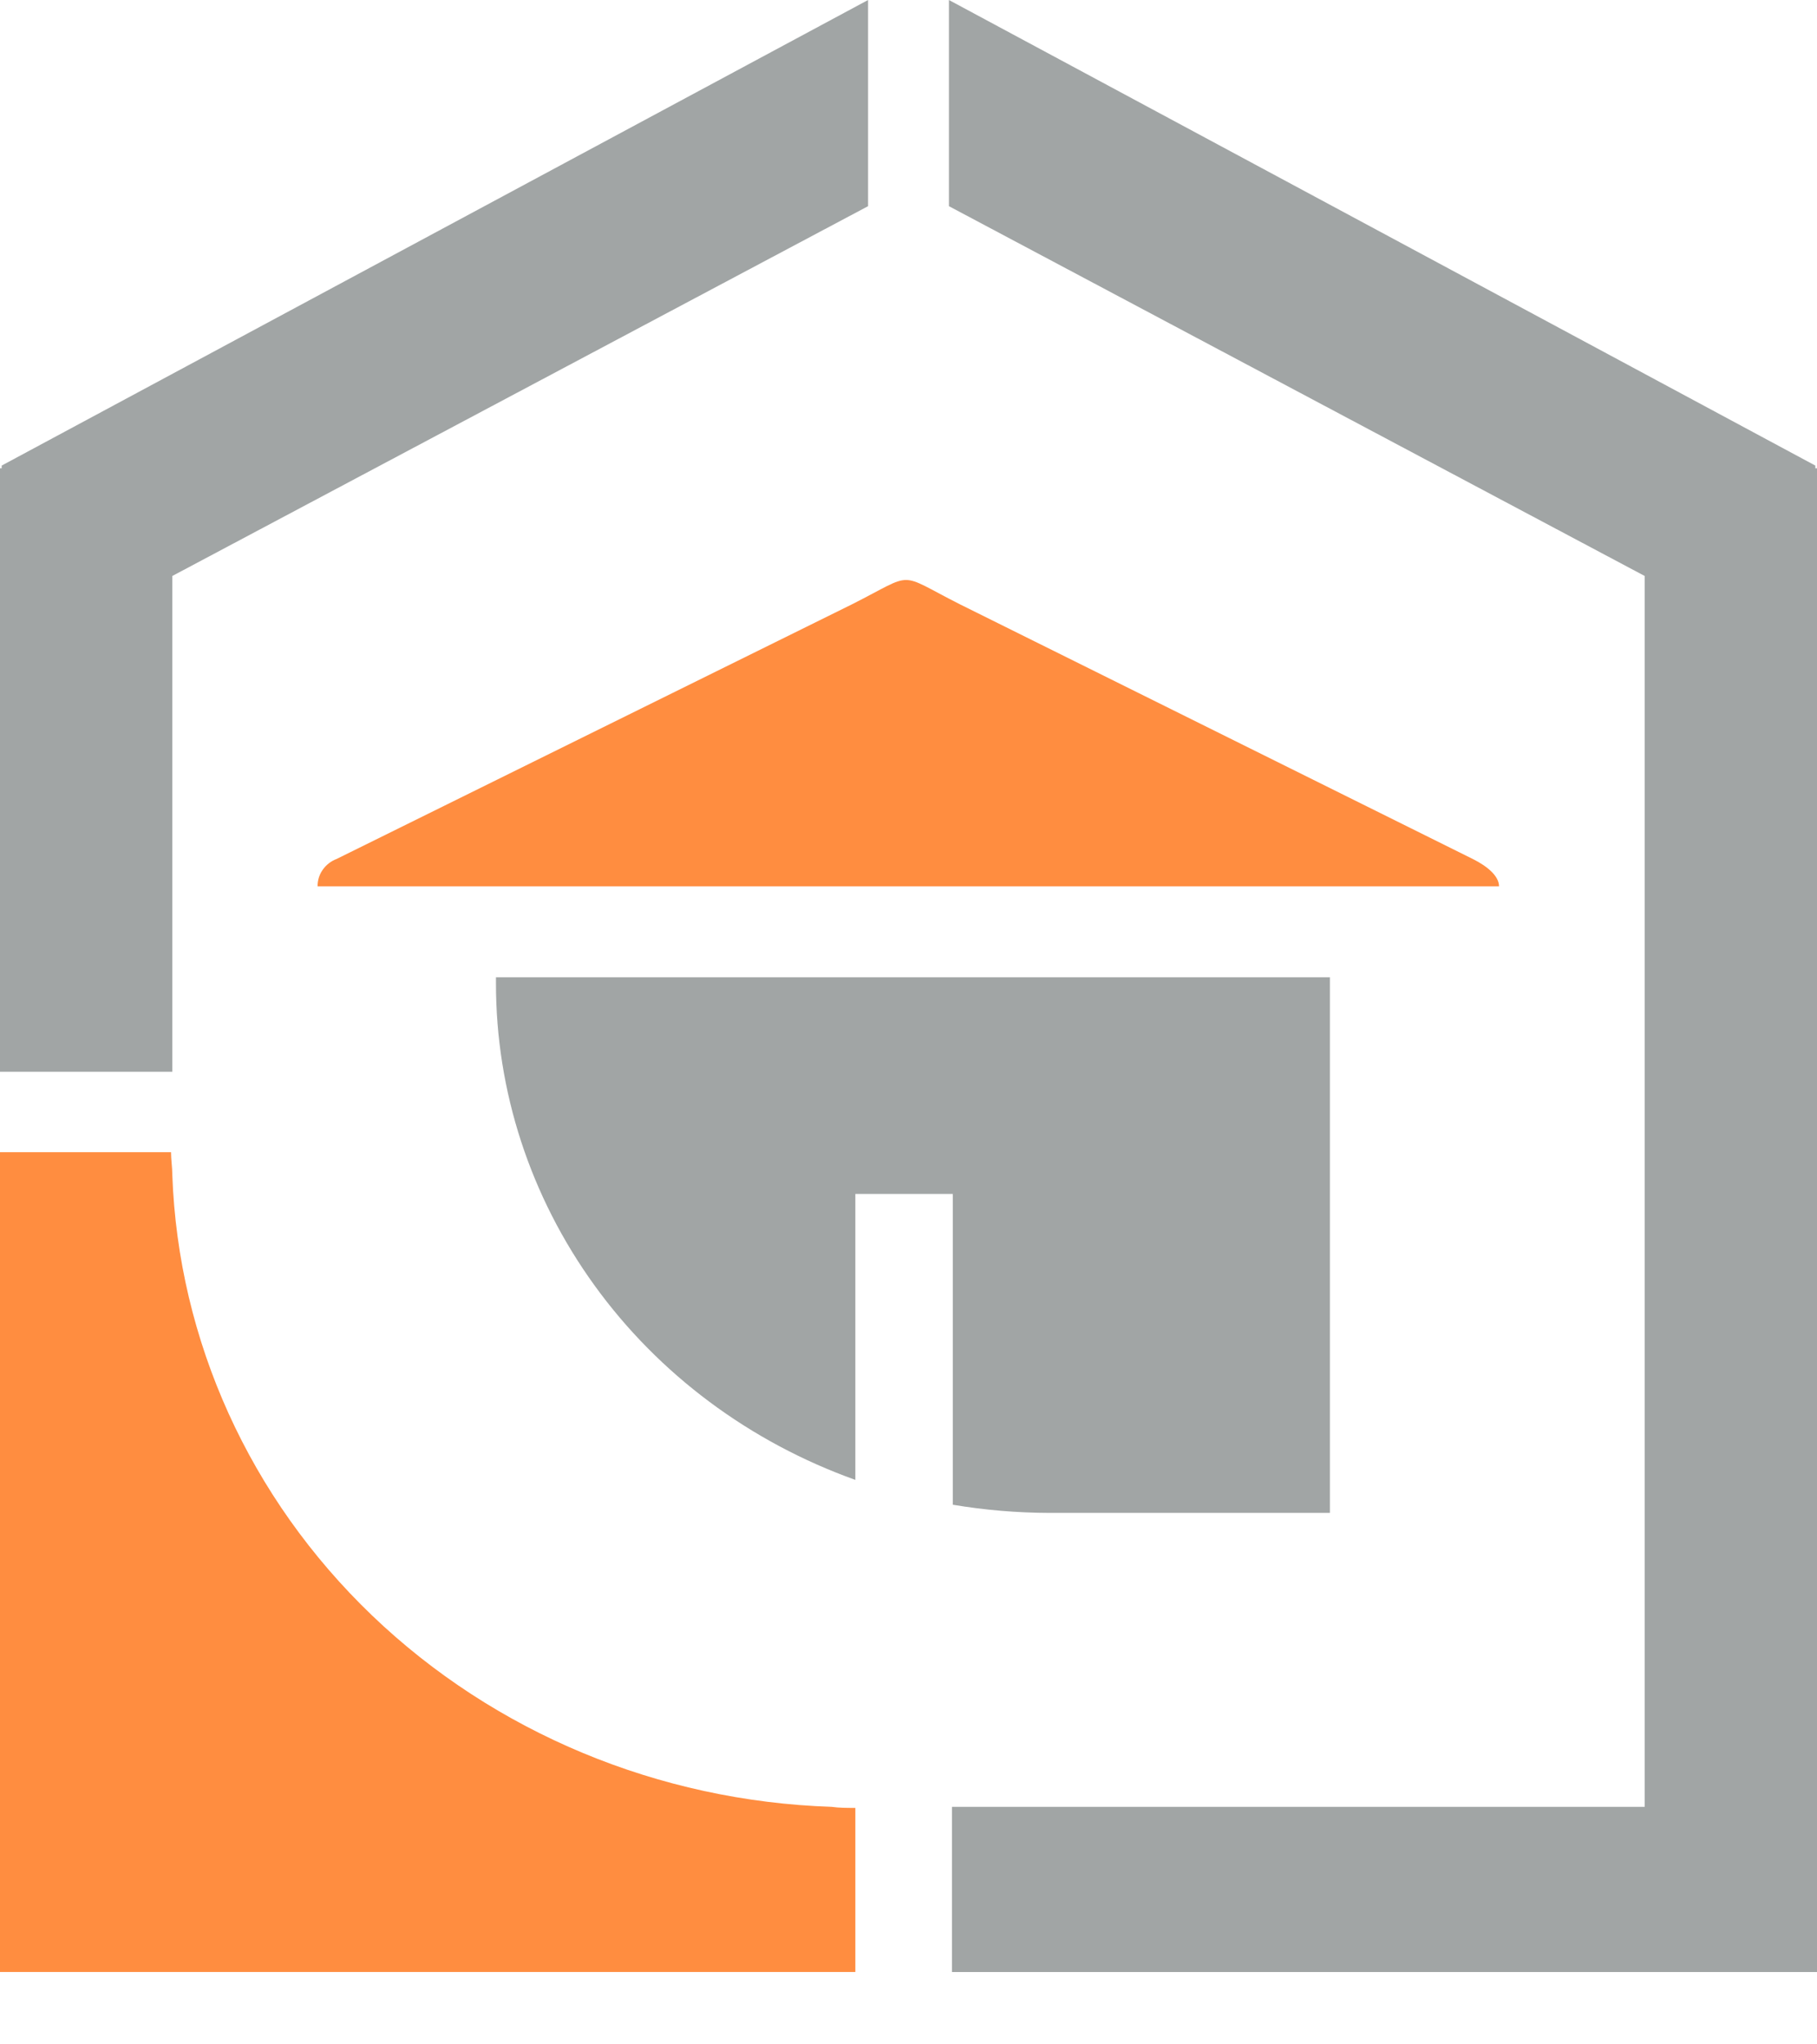 <svg width="24" height="27" viewBox="0 0 24 27" fill="none" xmlns="http://www.w3.org/2000/svg">
<path d="M19.456 11.346L12.673 7.978C11.836 7.554 12.099 7.554 11.26 7.978L4.447 11.344C4.371 11.373 4.307 11.423 4.262 11.488C4.217 11.552 4.194 11.628 4.195 11.706H19.8C19.8 11.572 19.65 11.443 19.456 11.346Z" fill="#FF8D40"/>
<path d="M0.221 26.044H11.298V23.877C11.192 23.877 11.077 23.877 10.984 23.863C8.7 23.787 6.53 22.884 4.914 21.335C3.298 19.786 2.355 17.707 2.276 15.517C2.276 15.416 2.259 15.318 2.259 15.217H0V26.044H0.221Z" fill="#FF8D40"/>
<path d="M12.675 26.045H21.724H23.779H24V6.185H23.978V6.149L12.534 0V2.723L21.724 7.607V23.863H12.675H12.574V26.045H12.675Z" fill="#A1A5A5"/>
<path d="M2.276 14.155V7.607L11.466 2.723V0L0.022 6.149V6.185H0V14.155H1.742H2.276Z" fill="#A1A5A5"/>
<path d="M6.551 12.907V12.986C6.55 14.412 7.005 15.805 7.853 16.977C8.701 18.15 9.903 19.046 11.298 19.545V15.768H12.585V19.873C13.007 19.944 13.435 19.98 13.863 19.981H17.566V12.907H6.551Z" fill="#A1A5A5"/>
</svg>
